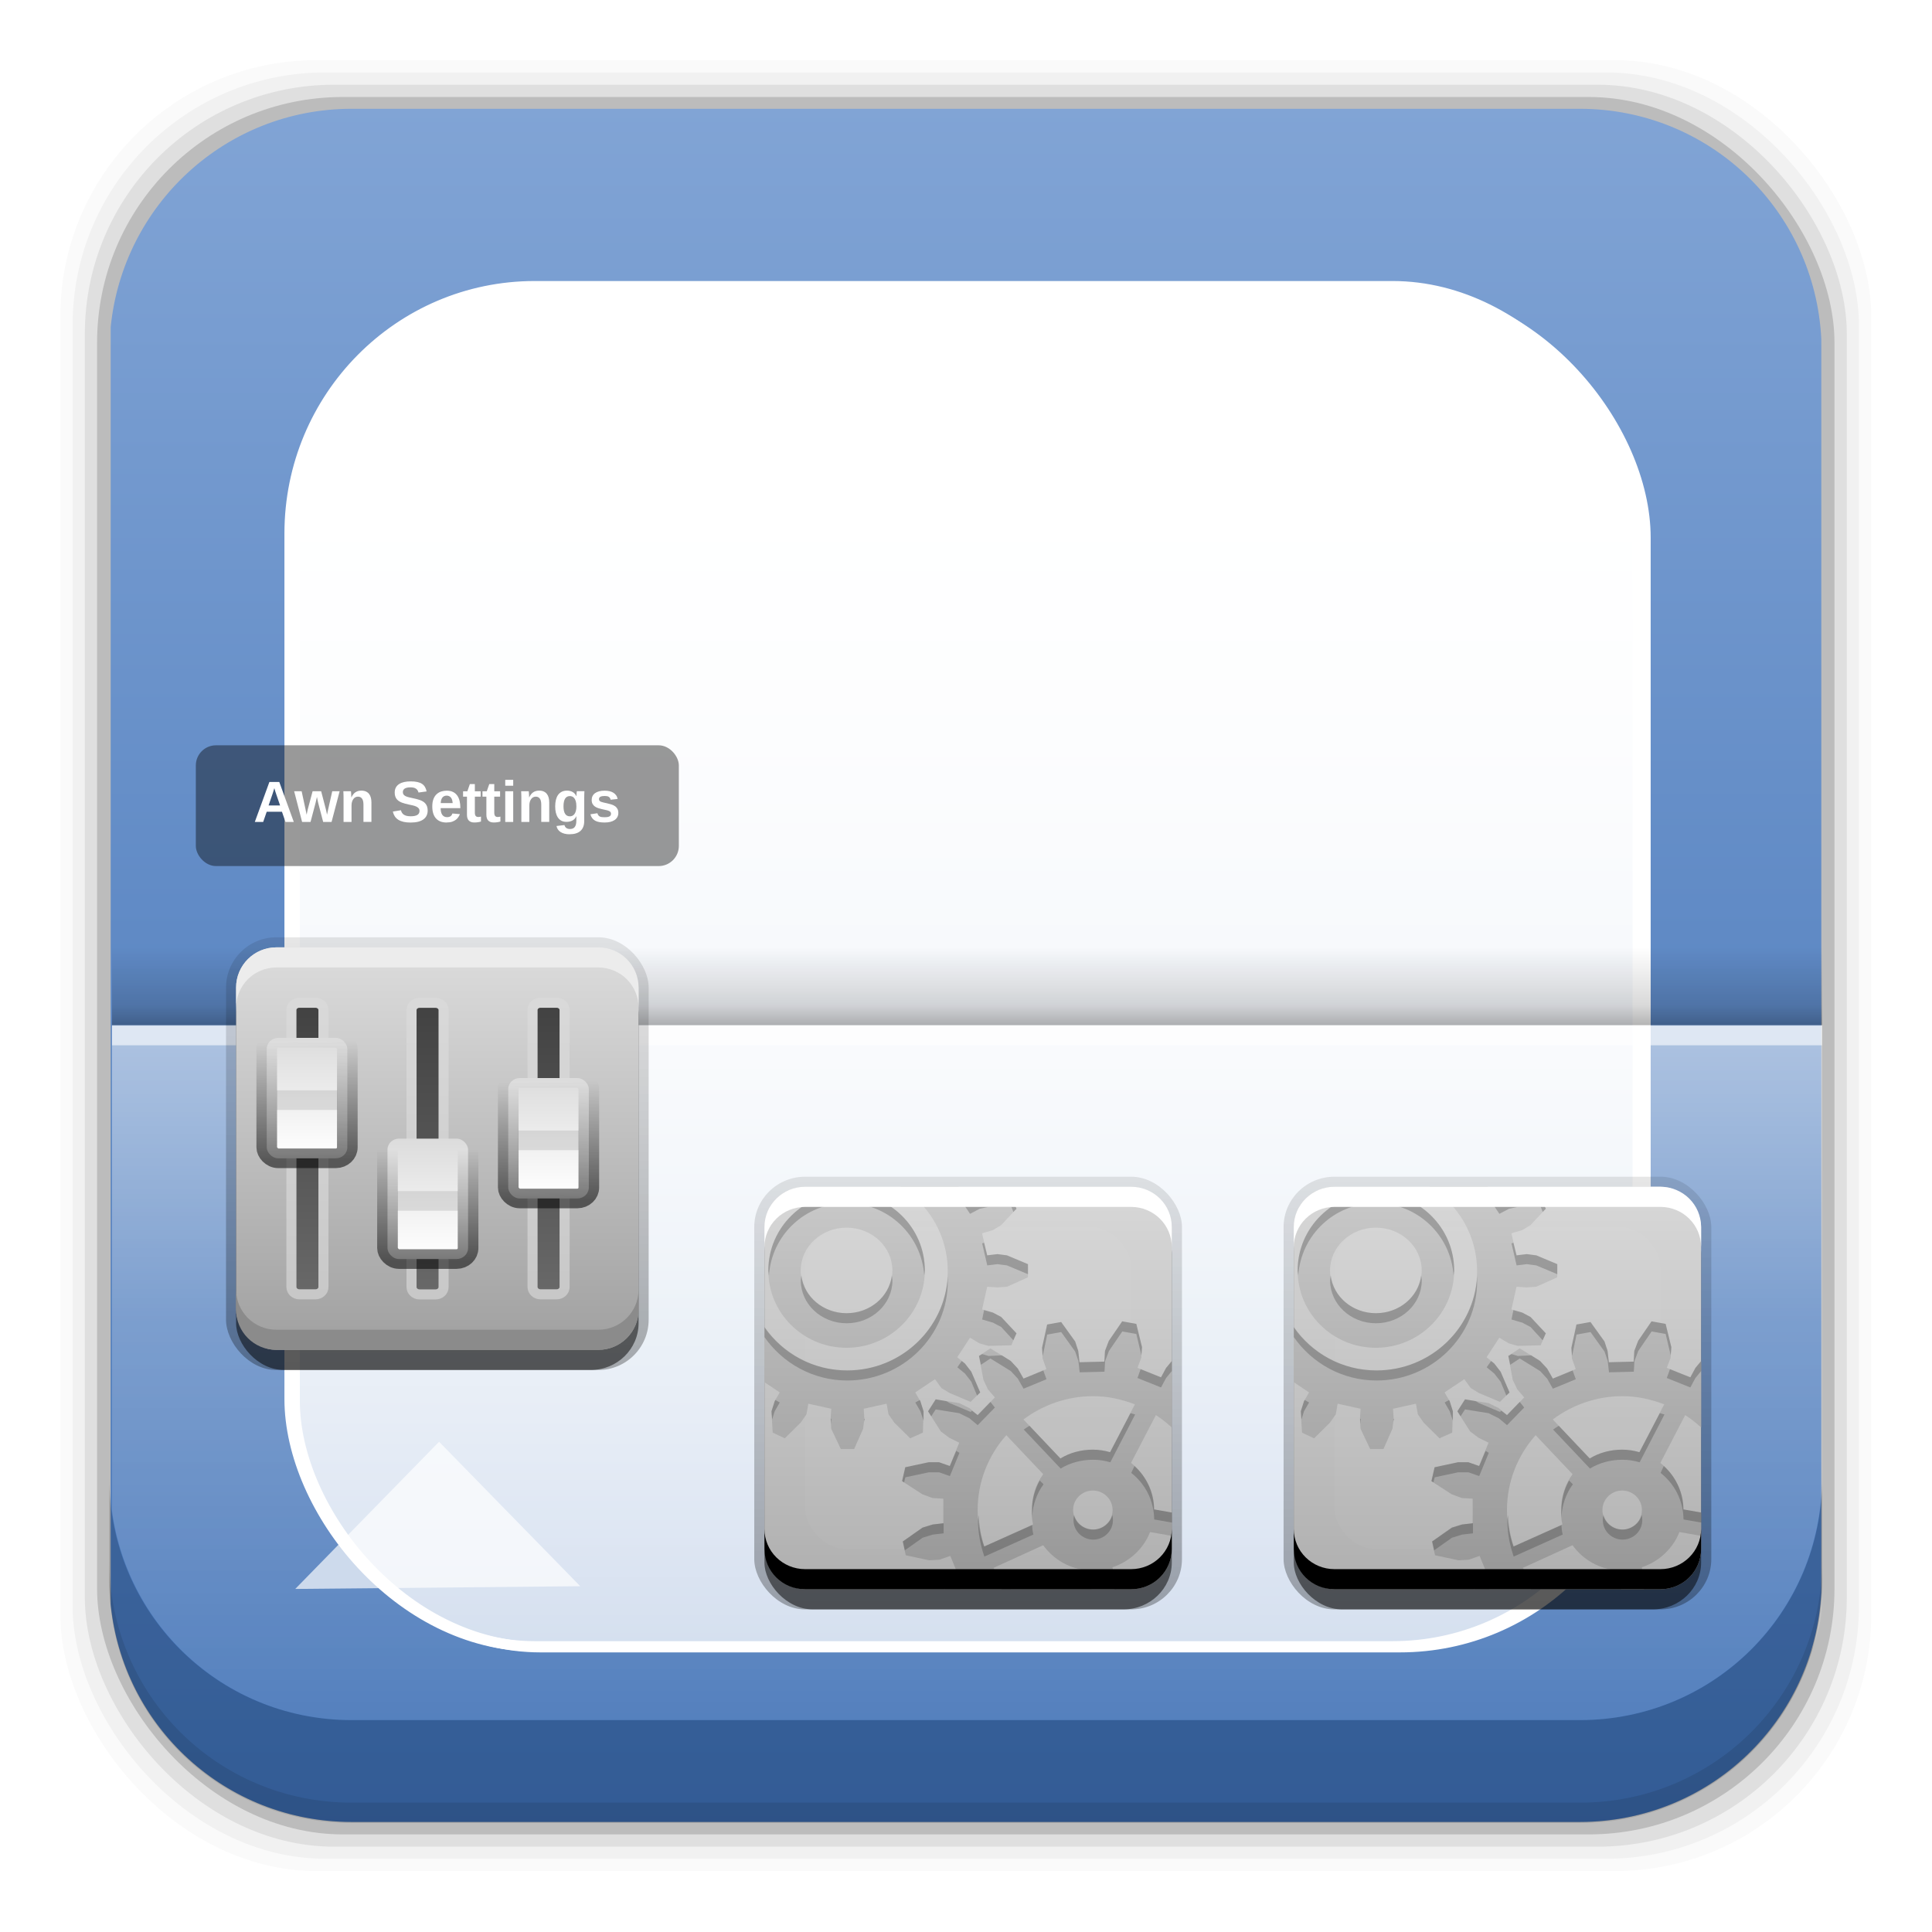 <svg height="96" width="96" xmlns="http://www.w3.org/2000/svg" xmlns:xlink="http://www.w3.org/1999/xlink" xmlns:sodipodi="http://sodipodi.sourceforge.net/DTD/sodipodi-0.dtd" xmlns:inkscape="http://www.inkscape.org/namespaces/inkscape">
 <defs>
  <linearGradient x2="0" y1="20.221" y2="138.66" gradientUnits="userSpaceOnUse" id="linearGradient3613-3">
   <stop stop-color="#fff"/>
   <stop stop-color="#fff" stop-opacity="0" offset="1"/>
  </linearGradient>
  <clipPath id="clipPath3613-29">
   <use xlink:href="#SVGCleanerId_1"/>
  </clipPath>
  <filter x="-0.192" y="-0.192" height="1.384" color-interpolation-filters="sRGB" id="filter3794-0" width="1.384">
   <feGaussianBlur stdDeviation="5.28"/>
  </filter>
  <clipPath id="clipPath3613-25">
   <use xlink:href="#SVGCleanerId_1"/>
  </clipPath>
  <linearGradient x2="0" y1="90" y2="5.988" gradientUnits="userSpaceOnUse" id="linearGradient3105" gradientTransform="matrix(1.017 0 0 1.021 -0.61 -0.847)">
   <stop stop-color="#3c6eb4"/>
   <stop stop-color="#81a4d5" offset="1"/>
  </linearGradient>
  <clipPath id="clipPath2849-2">
   <use xlink:href="#SVGCleanerId_2"/>
  </clipPath>
  <filter x="-0.18" y="-0.18" height="1.36" color-interpolation-filters="sRGB" id="filter3194-1" width="1.36">
   <feGaussianBlur stdDeviation="1.2"/>
  </filter>
  <clipPath id="clipPath6183">
   <use xlink:href="#SVGCleanerId_2"/>
  </clipPath>
  <clipPath id="clipPath3739">
   <path d="m33 1c-0.277 0-0.542 0.055-0.781 0.156-0.372 0.263-0.714 0.582-1 0.938-0.138 0.272-0.219 0.58-0.219 0.906v4.969c0.89 1.293 2.374 2.156 4.062 2.156 2.727 0 4.938-2.211 4.938-4.938 0-1.77-0.944-3.316-2.344-4.188h-4.656zm7.531 0 0.562 0.844 0.469-0.25l0.437-0.094h1.125l0.25 0.594-0.75 0.812-0.406 0.25-0.531 0.156 0.25 1.094 0.5-0.062 0.469 0.062 1.031 0.438v0.656l-1.031 0.469-0.468 0.031-0.5-0.031-0.25 1.125 0.531 0.156 0.406 0.219 0.75 0.812-0.25 0.594-1.125 0.031-0.438-0.125-0.468-0.281-0.625 0.969 0.375 0.312 0.312 0.406 0.438 1.031-0.469 0.469-1.031-0.438-0.406-0.25-0.313-0.438-0.969 0.656 0.25 0.438 0.156 0.5-0.031 1.062-0.625 0.282-0.781-0.781-0.281-0.407-0.094-0.531-1.125 0.25 0.031 0.5-0.062 0.5-0.438 1h-0.656l-0.469-1-0.031-0.5 0.031-0.5-1.125-0.25-0.094 0.531-0.281 0.407-0.781 0.781-0.594-0.281-0.062-1.062 0.156-0.5 0.25-0.438-0.75-0.5v8.281c0 1.108 0.892 2 2 2h6.844l0.281-0.25 0.469-0.25-0.469-1.156-0.531 0.188-0.5 0.031-1.156-0.25-0.156-0.688 0.969-0.688 0.5-0.156 0.531-0.062v-1.219l-0.531-0.031-0.5-0.188-1-0.656 0.156-0.688 1.156-0.25h0.5l0.531 0.188 0.469-1.156-0.5-0.25-0.406-0.312-0.625-1 0.375-0.594 1.156 0.188 0.5 0.25 0.406 0.344 0.844-0.875-0.344-0.406-0.219-0.469-0.219-1.188 0.562-0.375 1 0.625 0.344 0.375 0.281 0.5 1.125-0.469-0.188-0.531-0.031-0.531 0.25-1.156 0.688-0.125 0.688 0.969 0.156 0.469 0.062 0.562 1.219-0.031 0.031-0.531 0.188-0.5 0.656-0.969 0.688 0.125 0.281 1.156-0.031 0.531-0.188 0.5 1.157 0.469 0.25-0.469 0.281-0.344v-6.656c0-1.108-0.892-2-2-2h-8.469zm-5.5 0.312c2.122 0 3.844 1.722 3.844 3.844 0 2.122-1.722 3.844-3.844 3.844-2.121 0-3.843-1.722-3.843-3.844s1.722-3.844 3.844-3.844zm0 1.719c-1.242 0-2.25 0.952-2.25 2.125s1.008 2.125 2.25 2.125 2.25-0.952 2.25-2.125-1.008-2.125-2.25-2.125zm12.094 8.375c-1.276 0-2.46 0.442-3.406 1.156l1.812 1.938c0.461-0.287 1.011-0.438 1.594-0.438 0.294 0 0.575 0.046 0.844 0.125l1.219-2.375c-0.642-0.253-1.334-0.407-2.064-0.407zm3.094 0.938l-1.219 2.375c0.686 0.544 1.114 1.372 1.125 2.312l0.875 0.156v-4.219c-0.242-0.228-0.502-0.442-0.781-0.625zm-7.344 1c-0.873 0.994-1.406 2.293-1.406 3.719 0 0.637 0.118 1.241 0.312 1.812l2.407-1.094c-0.056-0.228-0.063-0.474-0.063-0.719 0-0.663 0.199-1.284 0.562-1.781l-1.812-1.938zm4.25 2.75c-0.535 0-0.969 0.434-0.969 0.969 0 0.535 0.434 0.969 0.969 0.969 0.535 0 0.969-0.434 0.969-0.969 0-0.535-0.434-0.969-0.969-0.969zm2.812 2.062c-0.322 0.824-1.002 1.465-1.844 1.75l0.156 1.094h0.75c1.108 0 2-0.892 2-2v-0.656l-1.062-0.188zm-5.25 0.656-2.438 1.125c0.23 0.39 0.498 0.74 0.812 1.062h4l-0.125-0.938c-0.934-0.054-1.736-0.535-2.25-1.25z"/>
  </clipPath>
  <filter color-interpolation-filters="sRGB" id="filter3743">
   <feGaussianBlur stdDeviation="0.8"/>
  </filter>
  <linearGradient x2="0" y1="22" y2="-9.817" gradientUnits="userSpaceOnUse" id="linearGradient4320">
   <stop/>
   <stop stop-opacity="0" offset="1"/>
  </linearGradient>
  <linearGradient x2="0" y1="27.26" y2="7.254" gradientUnits="userSpaceOnUse" id="linearGradient4322" gradientTransform="matrix(1 0 0 1 11.12 -6.258)">
   <stop stop-color="#afafaf"/>
   <stop stop-color="#d8d8d8" offset="1"/>
  </linearGradient>
  <linearGradient x2="0" y1="21" y2="0.9" gradientUnits="userSpaceOnUse" id="linearGradient4324">
   <stop stop-color="#969696"/>
   <stop stop-color="#cacaca" offset="1"/>
  </linearGradient>
  <linearGradient x2="0" y1="48" y2="44.09" gradientUnits="userSpaceOnUse" id="linearGradient3144-3" gradientTransform="matrix(1.012 0 0 1 -0.504 959.33)">
   <stop/>
   <stop stop-opacity="0.498" offset="0.259"/>
   <stop stop-opacity="0" offset="1"/>
  </linearGradient>
  <linearGradient x2="0" y1="56.21" y2="104" gradientUnits="userSpaceOnUse" id="linearGradient3149" gradientTransform="matrix(1.012 0 0 1.021 -0.504 -6.198)">
   <stop stop-color="#fff"/>
   <stop stop-color="#fff" stop-opacity="0.498" offset="0.296"/>
   <stop stop-color="#fff" stop-opacity="0" offset="1"/>
  </linearGradient>
  <linearGradient id="linearGradient3633">
   <stop stop-opacity="0.539"/>
   <stop stop-opacity="0" offset="1"/>
  </linearGradient>
  <linearGradient x2="0" xlink:href="#linearGradient4320" y1="22" y2="-9.817" gradientUnits="userSpaceOnUse" id="linearGradient7007"/>
  <linearGradient x2="0" y1="27.26" y2="7.254" gradientUnits="userSpaceOnUse" id="linearGradient7009" gradientTransform="matrix(1 0 0 1 11.12 -6.258)">
   <stop stop-color="#a0a0a0"/>
   <stop stop-color="#dcdcdc" offset="1"/>
  </linearGradient>
  <linearGradient x2="0" y1="23" y2="105" gradientUnits="userSpaceOnUse" id="linearGradient7011" gradientTransform="matrix(0.199 0 0 0.181 -1.734 -0.592)">
   <stop stop-color="#414141"/>
   <stop stop-color="#696969" offset="1"/>
  </linearGradient>
  <linearGradient x2="0" y1="105" y2="22.99" gradientUnits="userSpaceOnUse" id="linearGradient7013" gradientTransform="matrix(0.199 0 0 0.181 -1.734 -0.592)">
   <stop stop-color="#c8c8c8"/>
   <stop stop-color="#d9d9d9" offset="1"/>
  </linearGradient>
  <linearGradient x2="0" y1="41.25" y2="62.26" gradientUnits="userSpaceOnUse" id="linearGradient7015" gradientTransform="matrix(1 0 0 1 21.2 -20.841)">
   <stop stop-color="#dcdcdc"/>
   <stop stop-color="#fff" offset="1"/>
  </linearGradient>
  <linearGradient x1="54.09" x2="54.07" xlink:href="#linearGradient3633" y1="42.659" y2="22.16" gradientUnits="userSpaceOnUse" id="linearGradient7017"/>
  <linearGradient x1="54.09" x2="53.634" xlink:href="#linearGradient3633" y1="42.659" y2="20.779" gradientUnits="userSpaceOnUse" id="linearGradient7021"/>
  <rect x="15" stroke-width="0.5" rx="12" y="15" fill="url(#linearGradient3613-3)" stroke="#fff" height="66" filter="url(#filter3794-0)" id="SVGCleanerId_0" width="66" stroke-linecap="round"/>
  <rect x="6" rx="6" y="6" height="84" id="SVGCleanerId_1" width="84"/>
  <rect x="1" rx="2" y="1" height="20" id="SVGCleanerId_2" width="20"/>
  <rect x="3" rx="2" y="3" clip-path="url(#clipPath2849-2)" fill="#fff" height="16" filter="url(#filter3194-1)" id="SVGCleanerId_3" opacity="0.15" width="16"/>
  <path d="m4.75-3.656-0.469 1l-0.031 0.469 0.031 0.531-1.125 0.219-0.094-0.469-0.281-0.438-0.781-0.781-0.594 0.25-0.062 1.125 0.156 0.469 0.25 0.438-0.969 0.625-0.312-0.375-0.375-0.312-1.062-0.375-0.469 0.438 0.437 1.031 0.281 0.406 0.406 0.312-0.656 0.938-0.406-0.25-0.469-0.094h-1.125l-0.281 0.594 0.781 0.812 0.438 0.25 0.5 0.156-0.25 1.094-0.5-0.062-0.5 0.062-1 0.438v0.656l1 0.469 0.5 0.031 0.5-0.031 0.25 1.125-0.5 0.156-0.438 0.219-0.781 0.812 0.281 0.594 1.125 0.031 0.469-0.125 0.406-0.281 0.656 0.969-0.406 0.312-0.281 0.407-0.438 1.031 0.469 0.469 1.062-0.438 0.375-0.25 0.312-0.438 0.969 0.657-0.25 0.438-0.156 0.5 0.062 1.062 0.594 0.281 0.781-0.781 0.281-0.407 0.094-0.531 1.125 0.25-0.031 0.5 0.031 0.5 0.469 1h0.656l0.438-1 0.062-0.5-0.031-0.5 1.125-0.25 0.094 0.531 0.281 0.407 0.781 0.781 0.625-0.281 0.031-1.062-0.156-0.5-0.25-0.438 0.969-0.657 0.312 0.438 0.406 0.25 1.031 0.438 0.469-0.469-0.438-1.031-0.312-0.406-0.375-0.312 0.625-0.969 0.468 0.281 0.438 0.125 1.125-0.031 0.25-0.594-0.75-0.812-0.406-0.219-0.531-0.156 0.25-1.125 0.5 0.031 0.468-0.031 1.032-0.469v-0.656l-1.031-0.438-0.469-0.062-0.5 0.062-0.25-1.094 0.531-0.156 0.406-0.25 0.75-0.812-0.25-0.594h-1.125l-0.438 0.094-0.469 0.25-0.625-0.938 0.375-0.312 0.312-0.406 0.438-1.031-0.469-0.438-1.031 0.375-0.406 0.312-0.312 0.375-0.969-0.625 0.25-0.438 0.156-0.469-0.031-1.125-0.625-0.25-0.781 0.781-0.281 0.438-0.094 0.469-1.125-0.219 0.031-0.531-0.062-0.469-0.438-1h-0.656zm0.312 3.906c2.727 0 4.938 2.211 4.938 4.938s-2.211 4.938-4.938 4.938-4.938-2.211-4.938-4.938 2.211-4.938 4.938-4.938zm-0.031 1.062c-2.122 0-3.844 1.722-3.844 3.844 0 2.122 1.722 3.844 3.844 3.844 2.122 0 3.844-1.722 3.844-3.844 0-2.122-1.722-3.844-3.844-3.844zm0 1.719c1.242 0 2.25 0.952 2.25 2.125s-1.008 2.125-2.25 2.125-2.25-0.952-2.25-2.125 1.008-2.125 2.25-2.125zm13.531 4.656-0.656 0.969-0.188 0.5l-0.03 0.531-1.219 0.031-0.063-0.563-0.156-0.469-0.688-0.969-0.687 0.125-0.25 1.156 0.031 0.531 0.188 0.531-1.125 0.469-0.281-0.5-0.344-0.375-1-0.625-0.562 0.375 0.219 1.188 0.219 0.469 0.344 0.406-0.844 0.875-0.407-0.344-0.5-0.25-1.156-0.188-0.375 0.594 0.625 1 0.406 0.312 0.5 0.25-0.469 1.156-0.531-0.188h-0.5l-1.156 0.25-0.156 0.688 1 0.656 0.5 0.188 0.531 0.031v1.219l-0.531 0.062-0.5 0.156-0.969 0.688 0.156 0.688 1.156 0.25 0.5-0.031 0.531-0.188 0.469 1.156-0.469 0.25-0.406 0.344-0.625 1 0.406 0.562 1.156-0.188 0.469-0.25 0.406-0.344 0.875 0.844-0.344 0.438-0.219 0.469-0.219 1.156 0.594 0.375 1-0.625 0.344-0.406 0.25-0.5 1.125 0.469-0.156 0.531-0.031 0.5 0.25 1.188 0.688 0.125 0.688-1 0.156-0.469 0.031-0.562h1.25l0.031 0.531 0.188 0.5 0.688 0.969 0.688-0.156 0.25-1.156-0.062-0.5-0.156-0.531 1.125-0.469 0.25 0.469 0.344 0.406 1 0.625 0.594-0.406-0.219-1.156-0.25-0.469-0.344-0.406 0.875-0.875 0.406 0.344 0.469 0.219 1.188 0.219 0.375-0.594-0.656-1-0.406-0.344-0.469-0.25 0.469-1.125 0.5 0.156 0.531 0.031 1.156-0.25 0.126-0.689-0.969-0.688-0.5-0.156-0.531-0.031-0.031-1.25 0.562-0.031 0.469-0.188 0.969-0.688-0.125-0.688-1.156-0.219-0.531 0.031-0.5 0.156-0.5-1.125 0.5-0.25 0.375-0.344 0.625-1-0.375-0.594-1.188 0.219-0.438 0.25-0.438 0.344-0.875-0.875 0.344-0.406 0.25-0.469 0.187-1.156-0.594-0.406-0.969 0.656-0.343 0.406-0.25 0.469-1.157-0.469 0.188-0.5 0.031-0.531-0.281-1.156-0.688-0.125zm-1.438 3.719c0.73 0 1.422 0.154 2.062 0.406l-1.219 2.375c-0.269-0.079-0.55-0.125-0.844-0.125-0.583 0-1.133 0.15-1.594 0.438l-1.812-1.938c0.946-0.715 2.13-1.156 3.406-1.156zm3.094 0.938c1.539 1.008 2.562 2.742 2.562 4.719 0 0.148-0.02 0.293-0.031 0.438l-2.624-0.469c-0.011-0.94-0.439-1.768-1.125-2.312l1.219-2.375zm-7.344 1 1.812 1.938c-0.363 0.497-0.562 1.119-0.562 1.781 0 0.245 0.007 0.491 0.062 0.719l-2.405 1.093c-0.195-0.572-0.312-1.175-0.312-1.812 0-1.426 0.533-2.725 1.406-3.719zm4.25 2.75c0.535 0 0.969 0.434 0.969 0.969 0 0.535-0.434 0.969-0.969 0.969-0.535 0-0.969-0.434-0.969-0.969 0-0.535 0.434-0.969 0.969-0.969zm2.812 2.062 2.625 0.469c-0.56 1.937-2.154 3.463-4.125 3.938l-0.344-2.656c0.841-0.285 1.522-0.926 1.844-1.75zm-5.25 0.656c0.515 0.715 1.316 1.196 2.25 1.25l0.375 2.656c-0.06 0.002-0.127-0-0.188 0-2.071 0-3.892-1.116-4.875-2.781l2.438-1.125z" clip-path="url(#clipPath6183)" fill="url(#linearGradient4324)" id="SVGCleanerId_4"/>
  <path d="m128.44 42.719-0.219 0.188 0.625 0.938 0.469-0.25 0.438-0.094h1.125l0.094 0.25 0.156-0.156-0.25-0.594h-1.125l-0.438 0.094-0.469 0.25-0.406-0.625zm-5.656 0.094c-2.122 0-3.844 1.722-3.844 3.844 0 0.085 0.026 0.166 0.031 0.25 0.13-2.004 1.776-3.594 3.812-3.594 2.037 0 3.682 1.59 3.812 3.594 0.005-0.084 0.031-0.165 0.031-0.25 0-2.122-1.722-3.844-3.844-3.844zm6.75 2.469-0.094 0.031 0.25 1.094 0.5-0.062 0.469 0.062 1.031 0.438v-0.5l-1.031-0.438-0.469-0.062-0.5 0.062-0.156-0.625zm-8.969 1.625c-0.01 0.082-0.031 0.166-0.031 0.25 0 1.173 1.008 2.125 2.25 2.125s2.25-0.952 2.25-2.125c0-0.084-0.021-0.168-0.031-0.25-0.131 1.056-1.066 1.875-2.219 1.875-1.153 0-2.088-0.819-2.219-1.875zm7.188 0.031c-0.132 2.609-2.296 4.688-4.938 4.688-1.692 0-3.171-0.858-4.062-2.156v0.5c0.89 1.293 2.374 2.156 4.062 2.156 2.727 0 4.938-2.211 4.938-4.938 0-0.085 0.004-0.166 0-0.25zm1.781 1.688-0.094 0.469 0.531 0.156 0.406 0.219 0.594 0.656 0.156-0.344-0.75-0.812-0.406-0.219-0.438-0.125zm6.781 0.562-0.656 0.969-0.188 0.5-0.031 0.531-1.219 0.031-0.062-0.562l-0.15-0.468-0.688-0.969-0.688 0.125-0.25 1.156 0.031 0.406 0.219-1.062 0.688-0.125 0.688 0.969 0.156 0.469 0.062 0.562 1.219-0.031 0.031-0.531 0.188-0.5 0.656-0.969 0.688 0.125 0.25 1.062 0.031-0.406-0.28-1.157-0.688-0.125zm-6.875 1.625-0.156 0.094 0.094 0.438 0.469-0.312 1 0.625 0.344 0.375 0.281 0.5 1.125-0.469-0.156-0.438-0.969 0.406-0.281-0.5-0.344-0.375-0.438-0.281-0.656 0.031-0.312-0.094zm-1 0.344-0.219 0.312 0.375 0.312 0.312 0.406 0.281 0.688 0.156-0.156-0.438-1.031-0.312-0.406-0.156-0.125zm10.312 0-0.281 0.344-0.25 0.469-1-0.406-0.156 0.438 1.156 0.469 0.25-0.469 0.281-0.344v-0.5zm-11.594 1.906-0.375 0.594 0.156 0.25 0.219-0.344 1.156 0.188 0.5 0.25 0.406 0.344 0.844-0.875-0.219-0.281-0.625 0.656-0.281-0.219-0.062 0.062-1.031-0.438-0.156-0.094-0.531-0.094zm-7.875 0.031-0.031 0.062-0.156 0.5 0.031 0.406 0.125-0.406 0.25-0.438-0.219-0.125zm7.094 0-0.219 0.125 0.25 0.438 0.156 0.469v-0.469l-0.156-0.5-0.031-0.062zm10.344 0.656-1 1.938c-0.269-0.079-0.55-0.125-0.844-0.125-0.583 0-1.133 0.15-1.594 0.438l-1.52-1.625c-0.095 0.063-0.191 0.119-0.281 0.188l1.812 1.938c0.461-0.287 1.011-0.438 1.594-0.438 0.294 0 0.575 0.046 0.844 0.125l1.219-2.375c-0.07-0.028-0.15-0.038-0.22-0.063zm-14.71 0.281v0.25l0.031-0.25h-0.031zm1.625 0v0.156l0.031-0.156h-0.031zm4.531 1.594-0.312 0.75-0.531-0.188h-0.5l-1.156 0.25-0.156 0.688 0.094 0.062 0.062-0.25 1.156-0.25h0.5l0.531 0.188 0.469-1.156-0.156-0.094zm8.75 0.75-0.156 0.344c0.686 0.544 1.114 1.372 1.125 2.312l0.875 0.156v-0.5l-0.875-0.156c-0.01-0.862-0.381-1.615-0.969-2.156zm-4.65 0.719c-0.242 0.438-0.375 0.933-0.375 1.469 0 0.122-0.009 0.254 0 0.375 0.023-0.616 0.222-1.19 0.562-1.656l-0.188-0.188zm-3 1.719c-0.004 0.086-0.031 0.163-0.031 0.25 0 0.637 0.118 1.241 0.312 1.812l2.406-1.094c-0.037-0.152-0.056-0.306-0.062-0.469l-2.344 1.062c-0.169-0.495-0.255-1.018-0.281-1.562zm4.688 0c-0.022 0.082-0.031 0.161-0.031 0.25 0 0.535 0.434 0.969 0.969 0.969 0.535 0 0.969-0.434 0.969-0.969 0-0.089-0.009-0.168-0.031-0.25-0.112 0.411-0.491 0.719-0.938 0.719-0.446 0-0.825-0.308-0.938-0.719zm-6.406 0.406-0.531 0.062-0.5 0.156-0.969 0.688 0.094 0.438 0.875-0.625 0.5-0.156 0.531-0.062v-0.5zm2.72 2.593-0.25 0.126c0.115 0.196 0.237 0.383 0.375 0.562h0.438c-0.206-0.212-0.392-0.445-0.562-0.688zm5.656 0.062c-0.022 0.008-0.04 0.024-0.062 0.031l0.062 0.594h0.094l-0.094-0.625zm-7.719 0.219-0.312 0.156-0.281 0.25h0.75l-0.156-0.406z" id="SVGCleanerId_5" opacity="0.2"/>
  <path d="m37.656 1c1.4 0.872 2.344 2.417 2.344 4.188 0 2.727-2.211 4.938-4.938 4.938-1.688 0-3.172-0.863-4.062-2.156v2.75l0.75 0.5-0.25 0.438-0.156 0.5 0.062 1.062 0.594 0.281 0.781-0.781 0.281-0.406 0.094-0.531 1.125 0.25-0.031 0.5 0.031 0.5 0.469 1h0.656l0.438-1 0.062-0.5-0.031-0.5 1.125-0.25 0.094 0.531 0.281 0.406 0.781 0.781 0.625-0.281 0.031-1.062-0.156-0.5-0.25-0.438 0.969-0.657 0.313 0.438 0.406 0.25 1.031 0.438 0.469-0.469-0.438-1.031-0.312-0.406-0.375-0.312 0.625-0.969 0.468 0.281 0.438 0.125 1.125-0.031 0.25-0.594-0.75-0.812-0.406-0.219-0.531-0.156 0.25-1.125 0.5 0.031 0.468-0.031 1.032-0.469v-0.656l-1.031-0.438-0.469-0.062-0.5 0.062-0.25-1.094 0.531-0.156 0.406-0.25 0.75-0.812-0.25-0.594h-1.125l-0.438 0.094-0.468 0.25-0.563-0.844h-2.875zm-5.438 0.156c-0.458 0.193-0.823 0.551-1.031 1 0.295-0.376 0.641-0.723 1.031-1zm2.812 0.156c-2.122 0-3.844 1.722-3.844 3.844 0.002 2.122 1.724 3.844 3.845 3.844 2.122 0 3.844-1.722 3.844-3.844 0-2.122-1.722-3.844-3.844-3.844zm0 1.719c1.242 0 2.25 0.952 2.25 2.125s-1.008 2.125-2.25 2.125-2.25-0.952-2.25-2.125 1.008-2.125 2.25-2.125zm13.531 4.656-0.656 0.969-0.188 0.5l-0.03 0.531-1.219 0.031-0.063-0.563-0.156-0.469-0.688-0.969-0.687 0.125-0.25 1.156 0.031 0.531 0.188 0.531-1.125 0.469-0.281-0.5-0.344-0.375-1-0.625-0.562 0.375 0.219 1.188 0.219 0.469 0.344 0.406-0.844 0.875-0.407-0.344-0.5-0.25-1.156-0.188-0.375 0.594 0.625 1 0.406 0.312 0.5 0.25-0.469 1.156-0.531-0.188h-0.5l-1.156 0.25-0.156 0.688 1 0.656 0.5 0.188 0.531 0.031v1.219l-0.531 0.062-0.5 0.156-0.969 0.688 0.156 0.688 1.156 0.25 0.5-0.031 0.532-0.187 0.469 1.156-0.469 0.25-0.281 0.25h3.218c-0.314-0.323-0.582-0.672-0.812-1.062l2.438-1.125c0.515 0.715 1.316 1.196 2.25 1.25l0.124 0.937h1.188l-0.156-1.094c0.841-0.285 1.522-0.926 1.844-1.75l1.062 0.188v-1.156l-0.875-0.157c-0.011-0.94-0.439-1.768-1.125-2.312l1.219-2.375c0.279 0.183 0.539 0.397 0.781 0.625v-3.313l-0.281 0.344-0.25 0.469-1.157-0.469 0.188-0.5 0.031-0.531-0.281-1.156-0.688-0.125zm-1.438 3.719c0.73 0 1.422 0.154 2.062 0.406l-1.219 2.375c-0.269-0.079-0.55-0.125-0.844-0.125-0.583 0-1.133 0.15-1.594 0.438l-1.812-1.938c0.946-0.715 2.13-1.156 3.406-1.156zm-4.25 1.938 1.812 1.938c-0.363 0.497-0.562 1.119-0.562 1.781 0 0.245 0.007 0.491 0.062 0.719l-2.405 1.093c-0.195-0.572-0.312-1.175-0.312-1.812 0-1.426 0.533-2.725 1.406-3.719zm4.25 2.75c0.535 0 0.969 0.434 0.969 0.969 0 0.535-0.434 0.969-0.969 0.969-0.535 0-0.969-0.434-0.969-0.969 0-0.535 0.434-0.969 0.969-0.969z" clip-path="url(#clipPath3739)" fill="#fff" filter="url(#filter3743)" id="SVGCleanerId_6" opacity="0.5"/>
  <rect x="0.5" rx="2.5" y="0.5" height="21.5" id="SVGCleanerId_7" opacity="0.3" width="21"/>
  <rect x="1" rx="2.381" y="2" ry="2.326" height="20" id="SVGCleanerId_8" opacity="0.5" width="20"/>
  <path d="m3 1c-1.108 0-2 0.892-2 2v1c0-1.108 0.892-2 2-2h16c1.108 0 2 0.892 2 2v-1c0-1.108-0.892-2-2-2h-16z" id="SVGCleanerId_9"/>
  <path d="m3 21c-1.108 0-2-0.892-2-2v-1c0 1.108 0.892 2 2 2h16c1.108 0 2-0.892 2-2v1c0 1.108-0.892 2-2 2h-16z" id="SVGCleanerId_10"/>
  <rect x="46.2" rx="2" y="20.16" fill="url(#linearGradient7015)" fill-rule="evenodd" height="22" id="SVGCleanerId_11" width="14" stroke-linejoin="round"/>
  <path d="m47.948 31.541h10.507" fill="none" stroke="#000" id="SVGCleanerId_12" opacity="0.1"/>
 </defs>
 <g transform="matrix(1 0 0 1 0 -956.36)">
  <rect x="3" rx="12.724" y="959.35" fill-opacity="0.02" height="89.98" width="89.98"/>
  <rect x="3.608" rx="12.552" y="959.96" fill-opacity="0.039" height="88.76" width="88.76"/>
  <rect x="4.216" rx="12.38" y="960.57" fill-opacity="0.078" height="87.55" width="87.55"/>
  <rect x="4.824" rx="12.208" y="961.18" fill-opacity="0.157" height="86.33" width="86.33"/>
  <path d="m17.469 5.406c-6.251 0-11.355 4.757-11.969 10.844v63.469c0.614 6.083 5.718 10.812 11.969 10.812h61.031c6.454 0 11.671-5.036 12-11.406v-62.281c-0.321-6.377-5.54-11.438-12-11.438l-61.031 0z" fill="url(#linearGradient3105)" transform="matrix(1 0 0 1 0 956.36)"/>
  <path d="m5.432 1029.8v5.066c0 6.668 5.364 12.032 12.032 12.032h61.049c6.668 0 12.032-5.364 12.032-12.032v-5.066c0 6.668-5.364 12.032-12.032 12.032h-61.049c-6.668 0-12.032-5.364-12.032-12.032z" fill-opacity="0.17"/>
  <path d="m5.432 1033.9v1.013c0 6.668 5.364 12.032 12.032 12.032h61.049c6.668 0 12.032-5.364 12.032-12.032v-1.013c0 6.668-5.364 12.032-12.032 12.032h-61.049c-6.668 0-12.032-5.364-12.032-12.032z" fill-opacity="0.098"/>
  <use xlink:href="#SVGCleanerId_0" clip-path="url(#clipPath3613-29)" opacity="0.05" transform="matrix(1.015 0 0 1.024 -0.838 955.22)"/>
  <use xlink:href="#SVGCleanerId_0" clip-path="url(#clipPath3613-25)" opacity="0.1" transform="matrix(1.017 0 0 1.021 -0.61 955.51)"/>
  <path d="m5.562 50.969v24.093c0.794 5.888 5.793 10.407 11.906 10.407h61.032c6.668 0 12.031-5.363 12.031-12.031v-22.469h-84.968zm84.968 27.531c0 1.229-0.192 2.416-0.531 3.531 0.334-0.76 0.531-1.58 0.531-2.469v-1.062z" fill="url(#linearGradient3149)" opacity="0.5" transform="matrix(1 0 0 1 0 956.36)"/>
  <rect x="5.566" y="1007.3" fill="#fff" height="1" opacity="0.6" width="84.972"/>
  <rect x="5.566" y="1003.3" fill="url(#linearGradient3144-3)" height="4" opacity="0.3" width="84.972"/>
  <path d="m21.817 1028-7.147 7.314 14.162-0.136-7.015-7.179z" fill="#fff" fill-opacity="0.678"/>
  <g transform="matrix(1.012 0 0 1 -82.19 972.83)">
   <g transform="matrix(1 0 0 1 117.75 41.5)">
    <use xlink:href="#SVGCleanerId_7" fill="url(#linearGradient4320)"/>
    <use xlink:href="#SVGCleanerId_8"/>
    <use xlink:href="#SVGCleanerId_2" fill="url(#linearGradient4322)" fill-rule="evenodd"/>
   </g>
   <use xlink:href="#SVGCleanerId_3" transform="matrix(1 0 0 1 117.75 41.5)"/>
   <use xlink:href="#SVGCleanerId_4" transform="matrix(1 0 0 1 117.75 41.5)"/>
   <use xlink:href="#SVGCleanerId_5"/>
   <use xlink:href="#SVGCleanerId_6" transform="matrix(1 0 0 1 87.75 41.5)"/>
   <g fill-rule="evenodd" transform="matrix(1 0 0 1 117.75 41.5)">
    <use xlink:href="#SVGCleanerId_9" fill="#fff" opacity="0.4"/>
    <use xlink:href="#SVGCleanerId_10" opacity="0.15"/>
   </g>
  </g>
  <g transform="matrix(1.012 0 0 1 -55.888 972.83)">
   <g transform="matrix(1 0 0 1 117.75 41.5)">
    <use xlink:href="#SVGCleanerId_7" fill="url(#linearGradient4320)"/>
    <use xlink:href="#SVGCleanerId_8"/>
    <use xlink:href="#SVGCleanerId_2" fill="url(#linearGradient4322)" fill-rule="evenodd"/>
   </g>
   <use xlink:href="#SVGCleanerId_3" transform="matrix(1 0 0 1 117.75 41.5)"/>
   <use xlink:href="#SVGCleanerId_4" transform="matrix(1 0 0 1 117.75 41.5)"/>
   <use xlink:href="#SVGCleanerId_5"/>
   <use xlink:href="#SVGCleanerId_6" transform="matrix(1 0 0 1 87.75 41.5)"/>
   <g fill-rule="evenodd" transform="matrix(1 0 0 1 117.75 41.5)">
    <use xlink:href="#SVGCleanerId_9" fill="#fff" opacity="0.4"/>
    <use xlink:href="#SVGCleanerId_10" opacity="0.15"/>
   </g>
  </g>
  <g transform="matrix(1 0 0 1 31.731 -5.966)">
   <rect x="-22" rx="1" y="999.36" height="6" opacity="0.4" width="24"/>
   <g transform="matrix(1 0 0 1 -21 1008.4)">
    <use xlink:href="#SVGCleanerId_7" fill="url(#linearGradient7007)"/>
    <use xlink:href="#SVGCleanerId_8"/>
    <use xlink:href="#SVGCleanerId_2" fill="url(#linearGradient7009)" fill-rule="evenodd"/>
    <use xlink:href="#SVGCleanerId_9" fill="#ececec" fill-rule="evenodd"/>
    <use xlink:href="#SVGCleanerId_10" fill="#8b8b8b" fill-rule="evenodd"/>
    <path d="m4.147 3.751h0.796c0.22 0 0.398 0.162 0.398 0.362v13.765c0 0.201-0.177 0.362-0.398 0.362h-0.796c-0.22 0-0.398-0.162-0.398-0.362v-13.765c0-0.201 0.177-0.362 0.398-0.362zm5.969 0.004h0.796c0.22 0 0.398 0.162 0.398 0.362v13.765c0 0.201-0.177 0.362-0.398 0.362h-0.796c-0.22 0-0.398-0.162-0.398-0.362v-13.765c0-0.201 0.177-0.362 0.398-0.362zm6.013-0.004h0.796c0.22 0 0.398 0.162 0.398 0.362v13.765c0 0.201-0.177 0.362-0.398 0.362h-0.796c-0.22 0-0.398-0.162-0.398-0.362v-13.765c0-0.201 0.177-0.362 0.398-0.362z" stroke-width="0.5" fill="url(#linearGradient7011)" fill-rule="evenodd" stroke="url(#linearGradient7013)" stroke-linejoin="round"/>
    <g stroke-width="3.586" transform="matrix(0.286 0 0 0.272 -4.69 5.02)">
     <use xlink:href="#SVGCleanerId_11" stroke="url(#linearGradient7017)"/>
     <use xlink:href="#SVGCleanerId_12"/>
    </g>
    <g stroke-width="3.586" transform="matrix(0.286 0 0 0.272 -10.69 0.014)">
     <use xlink:href="#SVGCleanerId_11" stroke="url(#linearGradient7021)"/>
     <use xlink:href="#SVGCleanerId_12"/>
    </g>
    <g stroke-width="3.586" transform="matrix(0.286 0 0 0.272 1.31 2.01)">
     <use xlink:href="#SVGCleanerId_11" stroke="url(#linearGradient7021)"/>
     <use xlink:href="#SVGCleanerId_12"/>
    </g>
   </g>
   <g fill="#fff" transform="matrix(1 0 0 1 -32 957.36)">
    <path d="m14.455 45.809-0.176-0.508h-0.757l-0.176 0.508h-0.416l0.725-1.987h0.491l0.722 1.987h-0.412m-0.465-1.392c-0.011-0.033-0.023-0.066-0.034-0.099-0.01-0.034-0.02-0.064-0.028-0.092-0.007-0.028-0.014-0.051-0.02-0.069-0.005-0.018-0.007-0.028-0.009-0.03-0.001 0.003-0.004 0.013-0.009 0.031-0.005 0.018-0.011 0.04-0.02 0.068-0.007 0.027-0.017 0.058-0.028 0.092-0.01 0.033-0.021 0.066-0.032 0.099l-0.196 0.571h0.571l-0.196-0.571"/>
    <path d="m16.746 45.809h-0.419l-0.243-0.931c-0.007-0.029-0.015-0.062-0.023-0.097-0.007-0.037-0.015-0.071-0.021-0.103l-0.023-0.113c-0.009 0.038-0.017 0.075-0.025 0.113-0.007 0.032-0.016 0.066-0.024 0.103-0.009 0.037-0.016 0.07-0.024 0.1l-0.245 0.928h-0.419l-0.395-1.526h0.372l0.193 0.897c0.006 0.025 0.012 0.054 0.018 0.086 0.007 0.031 0.013 0.06 0.018 0.087 0.007 0.032 0.014 0.064 0.021 0.096 0.007-0.036 0.013-0.071 0.02-0.104 0.006-0.029 0.012-0.059 0.018-0.089 0.007-0.03 0.012-0.055 0.017-0.076l0.24-0.897h0.425l0.234 0.897c0.007 0.024 0.013 0.052 0.02 0.083 0.007 0.031 0.013 0.06 0.018 0.087 0.007 0.032 0.013 0.065 0.02 0.099 0.007-0.034 0.015-0.067 0.021-0.099 0.006-0.027 0.012-0.056 0.018-0.087 0.007-0.031 0.013-0.059 0.018-0.083l0.202-0.897h0.367l-0.401 1.526"/>
    <path d="m18.329 45.809v-0.856c-0-0.059-0.005-0.113-0.014-0.162-0.009-0.05-0.025-0.092-0.047-0.127-0.022-0.036-0.05-0.063-0.085-0.083-0.035-0.02-0.077-0.03-0.127-0.03-0.048 0-0.092 0.011-0.131 0.032-0.039 0.021-0.072 0.051-0.1 0.09-0.028 0.039-0.05 0.085-0.066 0.14-0.015 0.054-0.023 0.113-0.023 0.178v0.818h-0.396v-1.185c0-0.033-0-0.067-0.001-0.102-0-0.035-0.001-0.068-0.003-0.099-0.001-0.032-0.002-0.06-0.003-0.085-0.001-0.025-0.002-0.044-0.004-0.056h0.378c0.002 0.011 0.004 0.03 0.006 0.055 0.002 0.024 0.004 0.052 0.006 0.082 0.002 0.03 0.003 0.06 0.004 0.09 0.002 0.03 0.003 0.055 0.003 0.076h0.006c0.054-0.117 0.121-0.201 0.202-0.254s0.177-0.079 0.289-0.079c0.092 0 0.17 0.015 0.233 0.045 0.064 0.03 0.116 0.071 0.155 0.124 0.04 0.053 0.07 0.115 0.087 0.186 0.018 0.071 0.027 0.149 0.027 0.231v0.969h-0.395"/>
    <path d="m21.52 45.237c-0 0.09-0.016 0.173-0.049 0.247-0.033 0.073-0.084 0.136-0.154 0.189-0.069 0.053-0.157 0.094-0.265 0.123-0.107 0.028-0.235 0.042-0.384 0.042-0.132 0-0.248-0.012-0.348-0.035s-0.187-0.058-0.26-0.104c-0.071-0.046-0.13-0.103-0.175-0.171-0.044-0.069-0.076-0.147-0.096-0.236l0.402-0.066c0.011 0.044 0.028 0.085 0.049 0.121s0.051 0.069 0.089 0.096c0.039 0.026 0.086 0.047 0.142 0.062 0.057 0.014 0.126 0.021 0.207 0.021 0.141 0 0.249-0.021 0.323-0.063 0.075-0.043 0.113-0.11 0.113-0.202-0-0.055-0.015-0.099-0.045-0.134-0.03-0.035-0.07-0.063-0.12-0.086-0.05-0.023-0.107-0.041-0.172-0.056-0.065-0.015-0.133-0.03-0.203-0.044-0.056-0.013-0.113-0.027-0.169-0.041-0.056-0.014-0.11-0.031-0.162-0.051-0.051-0.02-0.098-0.043-0.142-0.071-0.044-0.027-0.083-0.061-0.116-0.1-0.032-0.04-0.057-0.087-0.076-0.141-0.018-0.054-0.027-0.117-0.027-0.189 0-0.099 0.02-0.183 0.059-0.254s0.094-0.128 0.164-0.172c0.071-0.045 0.154-0.078 0.251-0.099s0.203-0.031 0.317-0.031c0.13 0 0.241 0.01 0.333 0.031 0.093 0.02 0.171 0.05 0.233 0.092 0.063 0.041 0.112 0.094 0.148 0.157 0.037 0.062 0.063 0.135 0.08 0.219l-0.403 0.055c-0.021-0.086-0.063-0.15-0.127-0.193-0.063-0.043-0.154-0.065-0.272-0.065-0.073 0-0.134 0.007-0.183 0.02-0.048 0.012-0.086 0.029-0.116 0.051-0.028 0.022-0.048 0.047-0.061 0.076-0.012 0.028-0.018 0.058-0.018 0.09-0 0.049 0.012 0.089 0.035 0.121 0.024 0.031 0.056 0.057 0.099 0.079 0.042 0.021 0.093 0.039 0.151 0.054 0.059 0.014 0.124 0.029 0.195 0.044 0.062 0.013 0.124 0.027 0.185 0.042 0.061 0.014 0.119 0.031 0.175 0.051 0.055 0.02 0.107 0.044 0.155 0.072 0.048 0.028 0.089 0.063 0.124 0.104 0.036 0.04 0.063 0.089 0.083 0.145 0.021 0.056 0.031 0.123 0.031 0.2"/>
    <path d="m22.462 45.837c-0.11 0-0.209-0.016-0.298-0.048-0.087-0.033-0.162-0.082-0.224-0.148-0.062-0.067-0.11-0.15-0.142-0.25-0.033-0.101-0.049-0.218-0.049-0.353-0-0.146 0.019-0.268 0.058-0.368 0.039-0.1 0.092-0.18 0.158-0.241 0.067-0.062 0.143-0.107 0.23-0.134 0.086-0.027 0.178-0.041 0.274-0.041 0.12 0 0.223 0.021 0.307 0.063 0.086 0.041 0.156 0.1 0.21 0.175 0.055 0.075 0.094 0.165 0.12 0.271 0.025 0.104 0.038 0.22 0.038 0.347v0.011h-0.979c0 0.064 0.006 0.124 0.017 0.179 0.011 0.055 0.03 0.102 0.055 0.142 0.025 0.039 0.058 0.071 0.099 0.094 0.04 0.023 0.089 0.034 0.147 0.034 0.07 0 0.126-0.015 0.171-0.044 0.044-0.03 0.076-0.076 0.094-0.138l0.374 0.032c-0.017 0.043-0.041 0.089-0.072 0.138-0.03 0.049-0.071 0.094-0.121 0.135-0.051 0.04-0.114 0.074-0.19 0.102-0.075 0.026-0.167 0.039-0.275 0.039m0-1.333c-0.04 0-0.079 0.007-0.114 0.021-0.035 0.013-0.065 0.035-0.092 0.065-0.025 0.029-0.046 0.067-0.062 0.114-0.016 0.047-0.025 0.103-0.027 0.169h0.592c-0.007-0.123-0.037-0.215-0.089-0.276-0.052-0.062-0.121-0.093-0.209-0.093"/>
    <path d="m23.835 45.835c-0.117 0-0.206-0.032-0.269-0.094-0.063-0.064-0.094-0.16-0.094-0.289v-0.9h-0.193v-0.268h0.213l0.124-0.358h0.248v0.358h0.289v0.268h-0.289v0.793c-0 0.074 0.014 0.129 0.042 0.165 0.028 0.035 0.072 0.052 0.131 0.052 0.024 0 0.047-0.002 0.066-0.006 0.02-0.004 0.042-0.009 0.066-0.014v0.245c-0.049 0.016-0.101 0.028-0.155 0.035-0.055 0.009-0.114 0.013-0.179 0.013"/>
    <path d="m24.8 45.835c-0.117 0-0.206-0.032-0.269-0.094-0.063-0.064-0.094-0.16-0.094-0.289v-0.9h-0.193v-0.268h0.213l0.124-0.358h0.248v0.358h0.289v0.268h-0.289v0.793c-0 0.074 0.014 0.129 0.042 0.165 0.028 0.035 0.072 0.052 0.131 0.052 0.024 0 0.047-0.002 0.066-0.006 0.02-0.004 0.042-0.009 0.066-0.014v0.245c-0.049 0.016-0.101 0.028-0.155 0.035-0.055 0.009-0.114 0.013-0.179 0.013"/>
    <path d="m25.374 44.008v-0.292h0.396v0.292h-0.396m0 1.801v-1.526h0.396v1.526h-0.396"/>
    <path d="m27.164 45.809v-0.856c-0-0.059-0.005-0.113-0.014-0.162-0.009-0.05-0.025-0.092-0.047-0.127-0.022-0.036-0.05-0.063-0.085-0.083-0.035-0.02-0.077-0.03-0.127-0.03-0.048 0-0.092 0.011-0.131 0.032-0.039 0.021-0.072 0.051-0.1 0.09-0.028 0.039-0.05 0.085-0.066 0.14-0.015 0.054-0.023 0.113-0.023 0.178v0.818h-0.396v-1.185c0-0.033-0-0.067-0.001-0.102 0-0.035-0.001-0.068-0.003-0.099-0.001-0.032-0.002-0.06-0.003-0.085-0.001-0.025-0.002-0.044-0.004-0.056h0.378c0.002 0.011 0.004 0.03 0.006 0.055 0.002 0.024 0.004 0.052 0.006 0.082 0.002 0.03 0.003 0.06 0.004 0.09 0.002 0.03 0.003 0.055 0.003 0.076h0.006c0.054-0.117 0.121-0.201 0.202-0.254s0.177-0.079 0.289-0.079c0.092 0 0.17 0.015 0.233 0.045 0.064 0.03 0.116 0.071 0.155 0.124 0.04 0.053 0.07 0.115 0.087 0.186 0.018 0.071 0.027 0.149 0.027 0.231v0.969h-0.395"/>
    <path d="m28.58 46.421c-0.101-0-0.189-0.01-0.267-0.031-0.076-0.02-0.141-0.048-0.196-0.085-0.054-0.036-0.097-0.079-0.13-0.13-0.032-0.05-0.054-0.105-0.066-0.165l0.396-0.047c0.014 0.061 0.044 0.109 0.09 0.144 0.047 0.035 0.108 0.052 0.183 0.052 0.047-0 0.09-0.007 0.128-0.02 0.039-0.013 0.073-0.036 0.1-0.068 0.028-0.031 0.05-0.072 0.065-0.124 0.016-0.052 0.024-0.116 0.024-0.192-0-0.026-0-0.053 0-0.08-0-0.027 0-0.052 0.001-0.075 0.001-0.026 0.001-0.052 0.001-0.076h-0.003c-0.046 0.099-0.111 0.17-0.195 0.214-0.083 0.044-0.181 0.066-0.296 0.066-0.097 0-0.181-0.019-0.251-0.056-0.07-0.039-0.127-0.092-0.173-0.159-0.046-0.069-0.08-0.15-0.103-0.244-0.022-0.095-0.032-0.199-0.032-0.313 0-0.118 0.012-0.224 0.035-0.319 0.024-0.096 0.059-0.178 0.107-0.247 0.049-0.069 0.11-0.121 0.183-0.158 0.074-0.038 0.162-0.056 0.264-0.056 0.102 0 0.192 0.022 0.272 0.065 0.081 0.043 0.144 0.113 0.189 0.21h0.007c-0-0.02 0-0.042 0.001-0.068 0.002-0.026 0.004-0.051 0.006-0.075 0.002-0.024 0.004-0.046 0.006-0.065 0.003-0.019 0.005-0.032 0.007-0.038h0.375c-0.002 0.034-0.004 0.081-0.006 0.142-0.002 0.061-0.003 0.131-0.003 0.21v1.127c-0 0.111-0.016 0.207-0.048 0.289-0.032 0.083-0.079 0.151-0.141 0.206-0.061 0.055-0.137 0.095-0.227 0.123-0.089 0.027-0.191 0.041-0.306 0.041m0.331-1.396c-0-0.096-0.009-0.176-0.028-0.24-0.019-0.064-0.043-0.115-0.073-0.154s-0.065-0.066-0.104-0.082c-0.039-0.016-0.078-0.024-0.117-0.024-0.051 0-0.096 0.01-0.135 0.03-0.039 0.02-0.071 0.05-0.099 0.092-0.027 0.041-0.048 0.094-0.062 0.158-0.014 0.064-0.021 0.14-0.021 0.228 0 0.165 0.026 0.289 0.079 0.372s0.131 0.126 0.236 0.126c0.039 0 0.079-0.007 0.117-0.023 0.039-0.016 0.075-0.043 0.106-0.082 0.031-0.039 0.056-0.092 0.075-0.157 0.019-0.065 0.028-0.147 0.028-0.245"/>
    <path d="m30.993 45.364c-0 0.073-0.016 0.139-0.047 0.197-0.03 0.058-0.074 0.108-0.133 0.149-0.058 0.04-0.13 0.072-0.214 0.094-0.085 0.022-0.181 0.032-0.289 0.032-0.097 0-0.184-0.007-0.262-0.021-0.078-0.014-0.147-0.037-0.206-0.069-0.058-0.033-0.107-0.075-0.147-0.127s-0.069-0.116-0.089-0.192l0.348-0.052c0.011 0.042 0.027 0.077 0.047 0.103s0.044 0.047 0.073 0.061c0.029 0.014 0.063 0.024 0.102 0.028 0.039 0.005 0.084 0.007 0.134 0.007 0.045 0 0.087-0.002 0.126-0.007 0.039-0.006 0.073-0.015 0.102-0.027 0.029-0.013 0.052-0.031 0.068-0.054 0.016-0.024 0.024-0.053 0.024-0.087-0-0.039-0.012-0.071-0.035-0.093-0.023-0.024-0.054-0.042-0.094-0.056-0.039-0.015-0.086-0.028-0.141-0.038-0.054-0.011-0.111-0.024-0.172-0.038-0.064-0.014-0.127-0.031-0.189-0.051-0.062-0.02-0.118-0.047-0.166-0.08s-0.088-0.077-0.118-0.128c-0.03-0.053-0.045-0.119-0.045-0.199 0-0.072 0.014-0.137 0.042-0.193 0.028-0.057 0.07-0.106 0.124-0.145 0.055-0.04 0.122-0.071 0.202-0.092 0.081-0.022 0.173-0.032 0.278-0.032 0.083 0 0.16 0.008 0.231 0.024 0.071 0.015 0.135 0.039 0.192 0.073 0.056 0.033 0.103 0.075 0.141 0.127 0.039 0.052 0.065 0.114 0.08 0.188l-0.351 0.037c-0.007-0.037-0.018-0.067-0.035-0.09-0.017-0.024-0.038-0.044-0.063-0.058-0.024-0.014-0.053-0.024-0.086-0.028-0.033-0.006-0.069-0.009-0.109-0.009-0.094 0-0.165 0.012-0.212 0.037-0.047 0.024-0.071 0.063-0.071 0.12-0 0.035 0.009 0.063 0.028 0.083 0.02 0.021 0.047 0.038 0.082 0.052 0.036 0.013 0.078 0.025 0.126 0.035 0.049 0.009 0.102 0.021 0.159 0.035 0.071 0.015 0.14 0.033 0.207 0.054 0.069 0.02 0.129 0.047 0.182 0.083 0.054 0.035 0.096 0.08 0.128 0.135 0.033 0.055 0.049 0.126 0.049 0.212"/>
   </g>
  </g>
 </g>
</svg>
